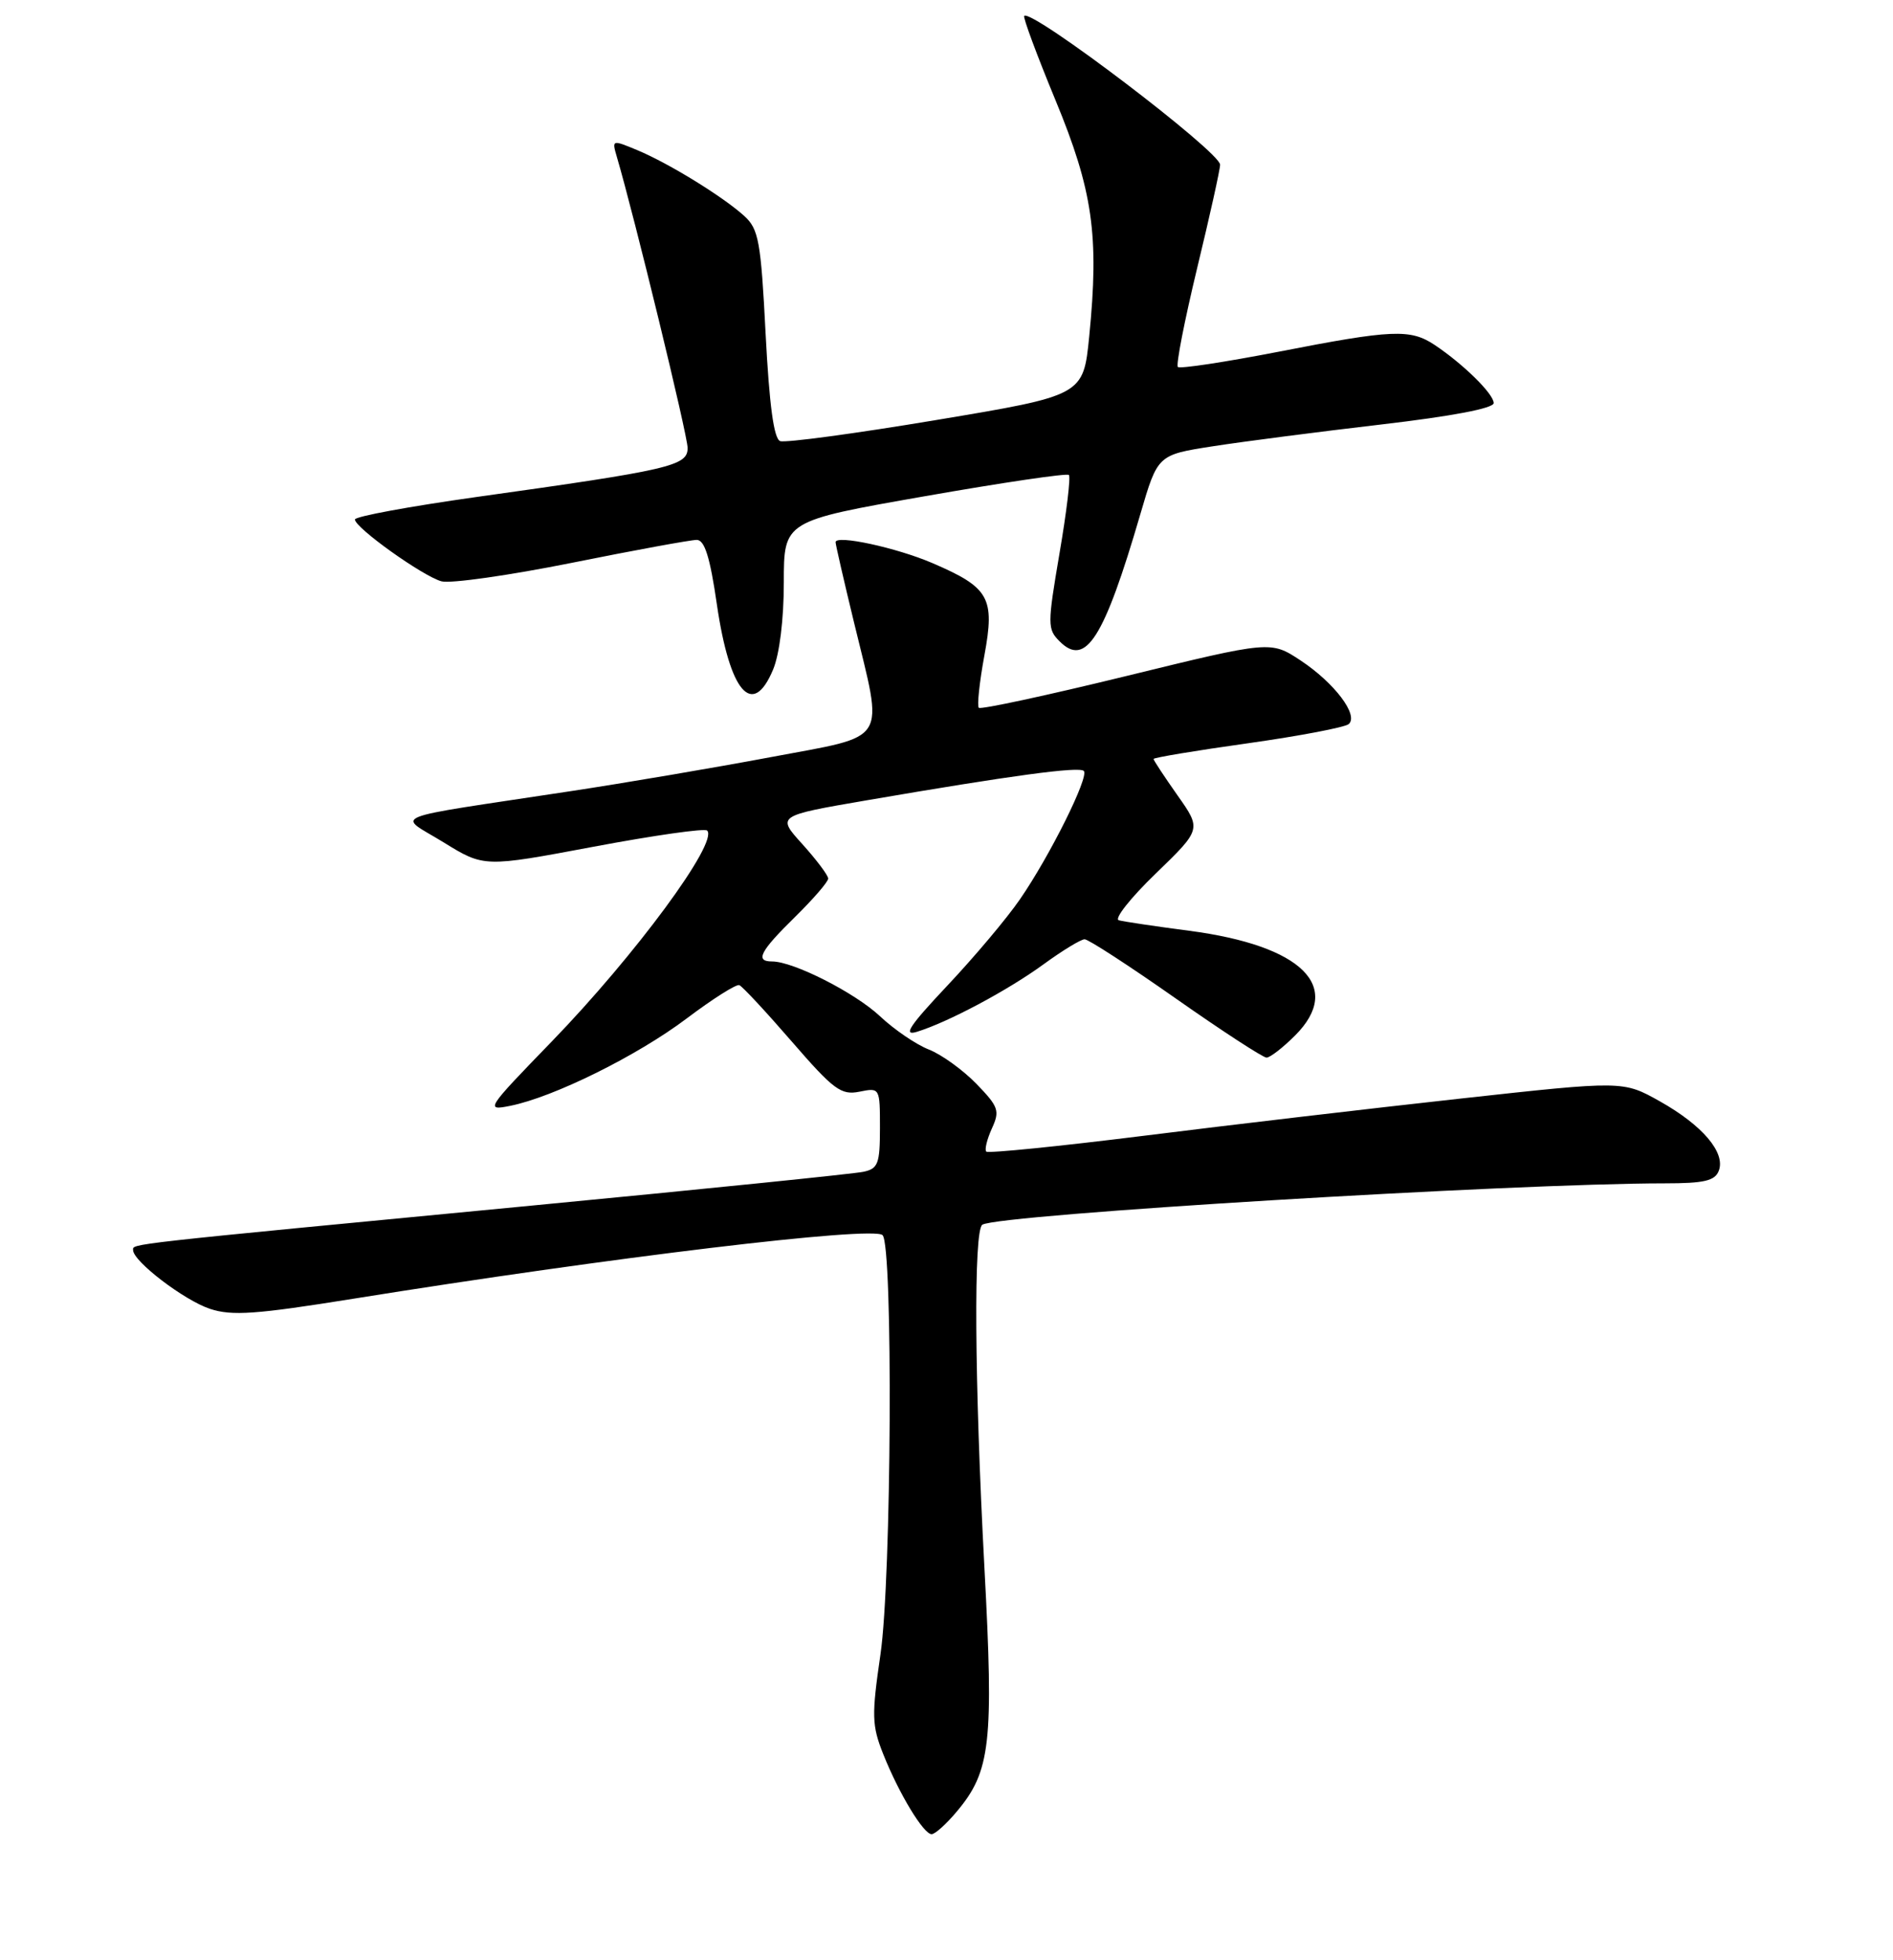 <?xml version="1.0" encoding="UTF-8" standalone="no"?>
<!DOCTYPE svg PUBLIC "-//W3C//DTD SVG 1.1//EN" "http://www.w3.org/Graphics/SVG/1.1/DTD/svg11.dtd" >
<svg xmlns="http://www.w3.org/2000/svg" xmlns:xlink="http://www.w3.org/1999/xlink" version="1.1" viewBox="0 0 256 265">
 <g >
 <path fill="currentColor"
d=" M 129.38 244.95 C 133.97 239.51 134.40 235.68 133.13 212.00 C 131.78 186.68 131.65 166.33 132.85 165.59 C 135.08 164.21 204.54 160.01 225.14 160.00 C 230.47 160.00 231.92 159.66 232.44 158.30 C 233.38 155.85 230.24 152.15 224.47 148.91 C 219.50 146.12 219.50 146.12 197.50 148.54 C 185.40 149.87 166.13 152.13 154.67 153.57 C 143.21 155.00 133.63 155.96 133.38 155.71 C 133.13 155.46 133.47 154.06 134.13 152.60 C 135.24 150.18 135.05 149.65 132.04 146.54 C 130.22 144.67 127.33 142.58 125.62 141.91 C 123.90 141.24 120.92 139.21 119.00 137.40 C 115.61 134.22 107.30 130.00 104.42 130.00 C 102.07 130.00 102.77 128.64 107.50 124.00 C 109.97 121.57 112.00 119.23 112.00 118.79 C 112.00 118.36 110.43 116.27 108.52 114.15 C 105.03 110.30 105.03 110.30 117.27 108.20 C 136.78 104.85 145.95 103.61 146.57 104.24 C 147.32 104.99 142.01 115.68 137.93 121.60 C 136.18 124.15 131.76 129.40 128.12 133.26 C 122.97 138.73 122.06 140.11 124.00 139.51 C 128.24 138.20 136.27 133.92 141.13 130.38 C 143.68 128.52 146.18 127.00 146.68 127.00 C 147.19 127.00 152.73 130.60 159.00 135.00 C 165.27 139.40 170.80 143.00 171.28 143.00 C 171.76 143.00 173.50 141.65 175.14 140.01 C 181.73 133.42 176.12 127.86 160.84 125.85 C 156.25 125.25 151.96 124.61 151.30 124.43 C 150.64 124.25 152.88 121.41 156.29 118.12 C 162.48 112.13 162.48 112.13 159.24 107.54 C 157.46 105.01 156.00 102.80 156.00 102.62 C 156.00 102.44 161.74 101.48 168.75 100.50 C 175.76 99.51 181.90 98.34 182.40 97.90 C 183.76 96.69 180.47 92.34 175.90 89.31 C 171.84 86.63 171.84 86.63 152.34 91.40 C 141.61 94.02 132.63 95.96 132.37 95.70 C 132.12 95.45 132.45 92.27 133.12 88.64 C 134.57 80.80 133.80 79.45 126.08 76.13 C 121.24 74.05 113.00 72.27 113.00 73.31 C 113.00 73.62 114.12 78.51 115.50 84.19 C 119.51 100.75 120.39 99.33 104.25 102.37 C 96.69 103.79 84.42 105.88 77.00 107.00 C 51.66 110.85 53.69 110.02 59.98 113.89 C 65.46 117.27 65.46 117.27 80.25 114.49 C 88.38 112.96 95.31 111.97 95.63 112.30 C 97.20 113.86 85.89 129.19 74.58 140.86 C 65.74 149.98 65.59 150.20 69.00 149.52 C 74.88 148.34 86.16 142.76 92.86 137.71 C 96.36 135.07 99.57 133.04 99.98 133.20 C 100.40 133.37 103.59 136.80 107.08 140.83 C 112.74 147.36 113.74 148.10 116.22 147.61 C 118.99 147.05 119.00 147.07 119.00 152.51 C 119.00 157.35 118.75 158.02 116.75 158.44 C 115.51 158.71 95.38 160.76 72.00 163.00 C 16.20 168.34 18.00 168.14 18.00 169.03 C 18.00 170.54 24.90 175.81 28.40 176.97 C 31.37 177.95 34.59 177.72 47.73 175.61 C 82.62 170.00 118.02 165.75 119.35 167.00 C 120.79 168.35 120.57 213.47 119.07 223.69 C 117.86 232.00 117.90 233.29 119.45 237.19 C 121.58 242.53 124.89 248.00 125.99 248.00 C 126.45 248.00 127.98 246.63 129.38 244.95 Z  M 104.55 90.53 C 105.42 88.45 106.00 83.75 106.00 78.75 C 106.00 70.44 106.00 70.44 125.04 67.10 C 135.52 65.26 144.30 63.96 144.55 64.22 C 144.81 64.47 144.24 69.25 143.28 74.83 C 141.64 84.47 141.64 85.07 143.30 86.72 C 146.82 90.25 149.30 86.35 154.22 69.50 C 156.56 61.50 156.56 61.50 164.03 60.34 C 168.14 59.70 178.36 58.38 186.75 57.40 C 196.34 56.28 202.00 55.21 202.00 54.50 C 202.00 53.27 197.93 49.26 194.03 46.65 C 190.73 44.45 188.31 44.55 172.90 47.56 C 165.68 48.96 159.56 49.89 159.29 49.62 C 159.01 49.35 160.19 43.34 161.89 36.28 C 163.60 29.22 165.00 22.92 165.00 22.27 C 165.00 20.53 139.51 1.16 138.51 2.15 C 138.32 2.34 140.22 7.45 142.72 13.50 C 147.79 25.75 148.66 31.81 147.30 45.49 C 146.50 53.47 146.50 53.47 126.62 56.79 C 115.68 58.62 106.18 59.90 105.50 59.64 C 104.65 59.31 104.04 54.79 103.54 45.17 C 102.90 32.62 102.60 30.98 100.66 29.21 C 97.79 26.60 90.47 22.09 86.18 20.30 C 82.77 18.88 82.74 18.89 83.41 21.18 C 85.76 29.14 92.99 58.86 92.99 60.57 C 93.00 62.99 90.70 63.53 64.43 67.20 C 55.40 68.47 48.00 69.83 48.00 70.24 C 48.00 71.36 57.18 77.91 59.70 78.60 C 60.92 78.93 68.85 77.80 77.33 76.10 C 85.82 74.39 93.41 73.00 94.22 73.00 C 95.29 73.00 96.02 75.32 96.95 81.75 C 98.69 93.63 101.77 97.19 104.55 90.53 Z "/>
</g>
</svg>